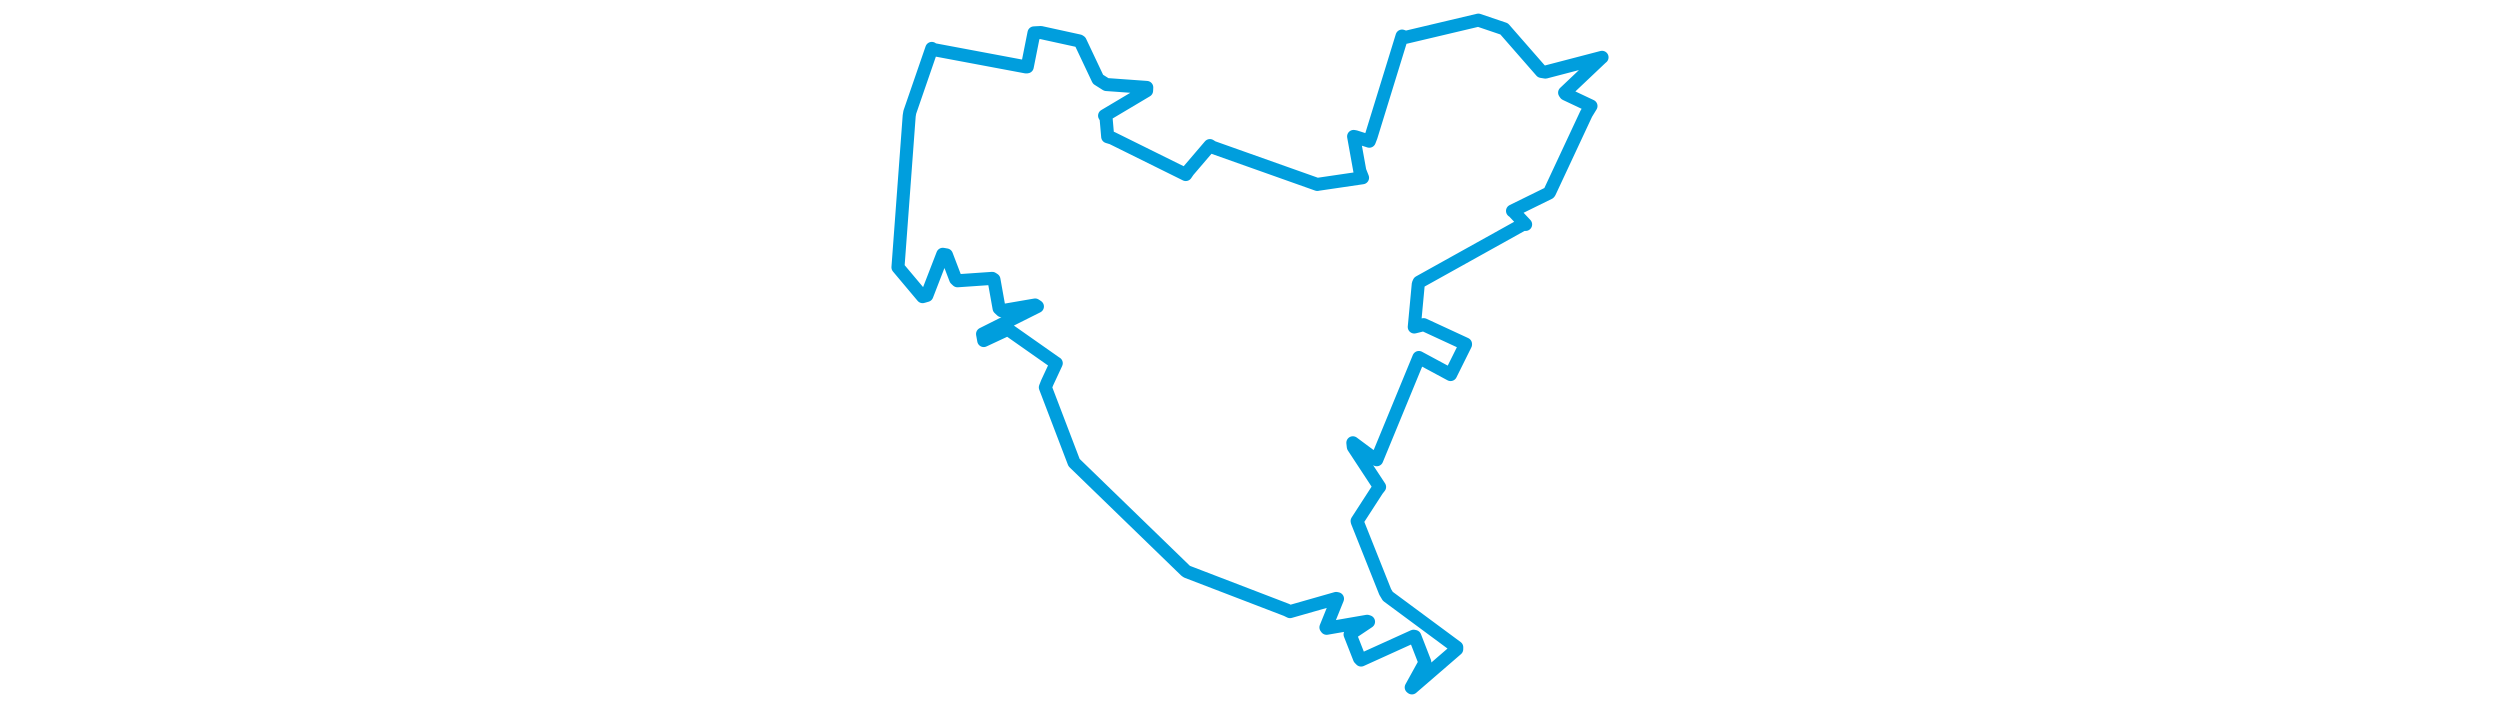 <svg viewBox="0 0 297.735 283.213" width="1000" xmlns="http://www.w3.org/2000/svg">
  <title>Třebechovice pod Orebem, okres Hradec Králové, Královéhradecký kraj, Severovýchod, 50346, Česko</title>
  <desc>Geojson of Třebechovice pod Orebem, okres Hradec Králové, Královéhradecký kraj, Severovýchod, 50346, Česko</desc>
  <polygon points="8.053,106.933 17.908,118.66 19.615,118.17 25.975,101.721 27.444,101.974 31.126,111.614 31.861,112.308 45.751,111.351 46.439,111.797 48.501,123.323 49.555,124.298 62.937,121.997 63.833,122.593 41.89,133.599 42.363,136.219 51.681,131.864 52.066,131.758 71.337,145.292 71.372,145.287 67.754,153.058 67.007,154.956 78.48,185.002 78.902,185.435 123.018,228.211 123.641,228.674 163.454,243.957 164.87,244.652 183.338,239.38 183.869,239.492 179.237,250.946 179.513,251.318 195.737,248.514 196.28,248.687 189.199,253.423 188.896,253.773 192.658,263.358 193.294,264.015 214.302,254.486 214.811,254.596 218.785,264.825 218.783,265.101 213.354,274.945 213.632,275.161 231.554,259.685 231.569,258.912 203.997,238.519 202.945,236.767 191.811,208.805 191.711,208.412 199.754,195.98 200.703,194.771 190.193,178.763 190.01,177.11 196.459,181.902 199.565,183.896 216.415,142.996 229.098,149.82 235.067,137.806 235.07,137.605 218.33,129.862 214.575,130.801 216.182,113.598 216.523,112.851 258.102,89.712 259.114,89.774 254.333,84.689 253.876,84.375 268.478,77.199 268.673,76.96 283.381,45.48 285.263,42.407 275.099,37.607 274.714,37.056 289.38,23.168 289.682,22.928 267.051,28.833 265.401,28.561 250.525,11.548 240.208,8.053 211.121,14.934 209.689,14.425 197.301,54.624 196.582,56.485 191.044,54.709 190.314,54.576 192.792,68.344 193.884,71.1 175.96,73.731 175.805,73.782 133.885,58.899 132.834,58.231 124.15,68.388 123.174,69.812 93.697,55.22 91.942,54.689 91.288,47.13 90.698,46.275 107.504,36.278 107.567,34.97 91.399,33.813 88.073,31.708 80.947,16.624 80.554,16.37 65.209,13.011 62.468,13.152 59.766,26.727 59.335,26.78 22.052,19.788 21.586,19.364 12.786,44.887 12.542,46.369 8.053,106.933" stroke="#009edd" stroke-width="5.218px" fill="none" stroke-linejoin="round" vector-effect="non-scaling-stroke"></polygon>
</svg>